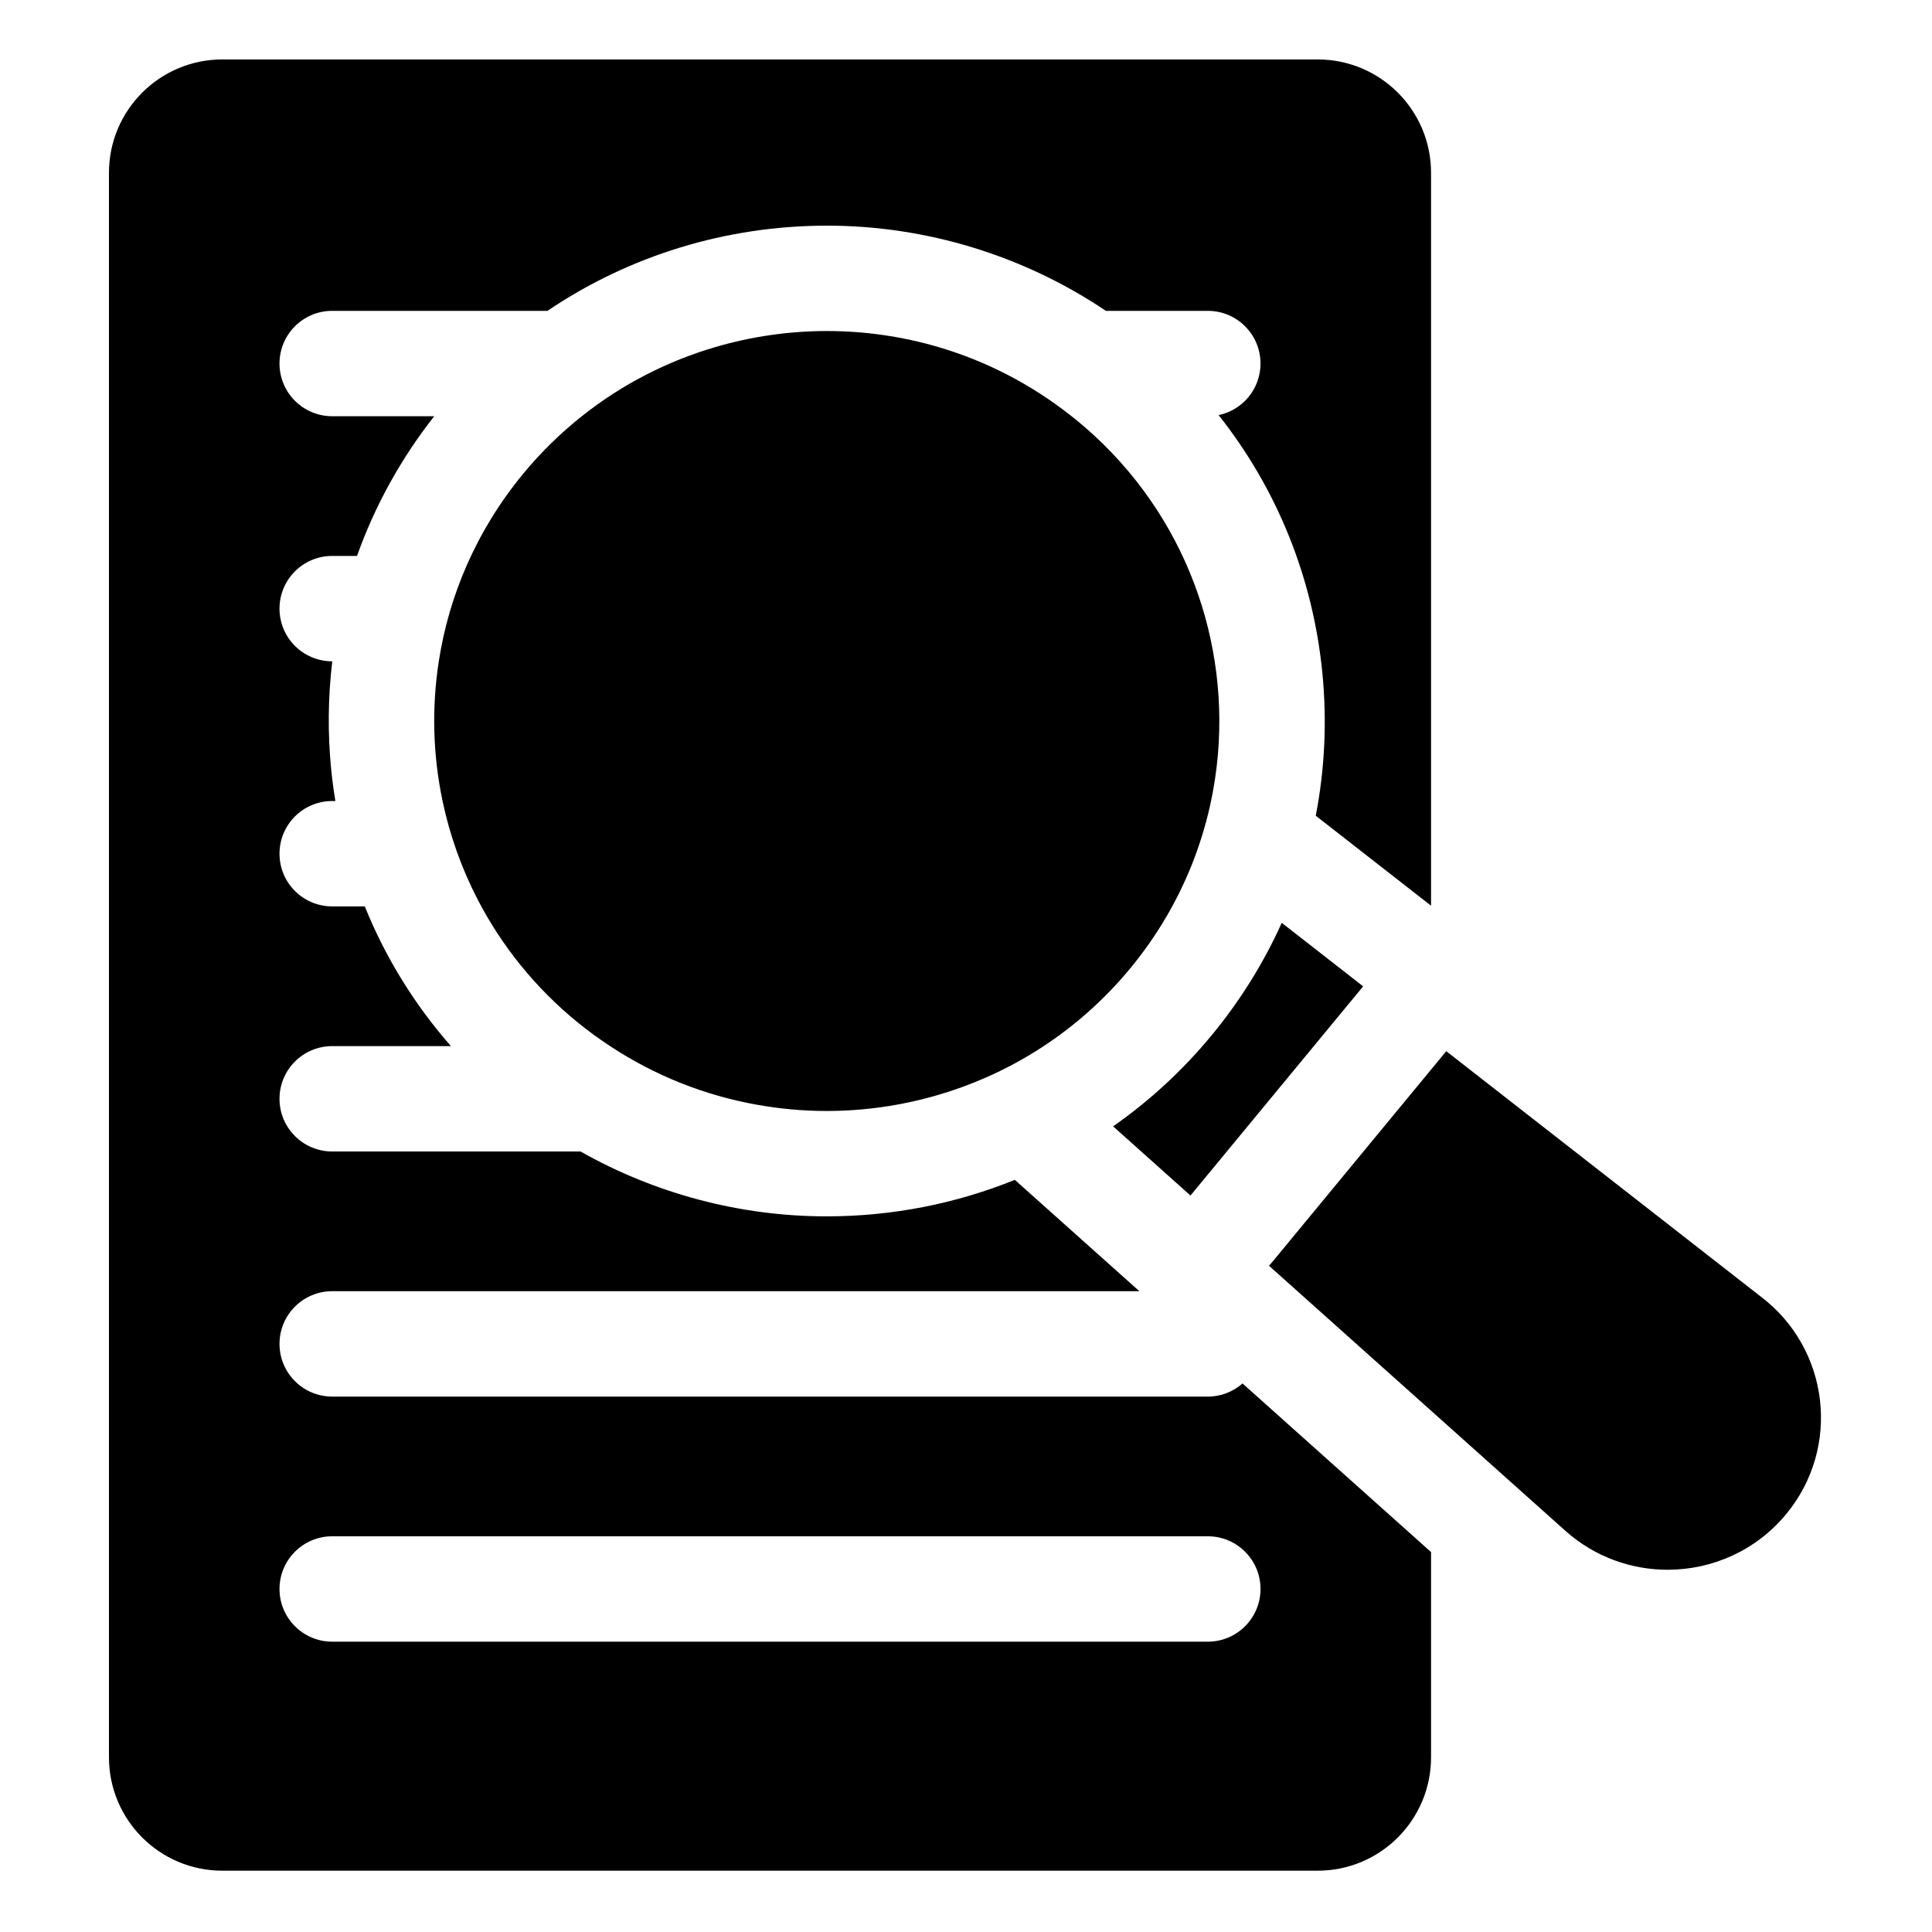 <svg height="682pt" viewBox="-39 -21 682 682.667" width="682pt" xmlns="http://www.w3.org/2000/svg"><path d="m387.449 472.48h-309.402c-10.281 0-18.617-8.336-18.617-18.617 0-10.285 8.336-18.621 18.617-18.621h285.211l-44.004-39.348c-20.828 8.438-43.359 12.902-66.531 12.902-30.543 0-60.562-8.012-86.93-22.922h-87.746c-10.281 0-18.617-8.336-18.617-18.613 0-10.285 8.336-18.621 18.617-18.621h41.953c-12.918-14.715-23.168-31.371-30.438-49.367h-11.516c-10.281 0-18.617-8.336-18.617-18.617s8.336-18.617 18.617-18.617h1.121c-.602-3.676-1.102-7.383-1.473-11.121-1.273-12.887-1.121-25.691.383-38.246h-.031c-10.281 0-18.617-8.336-18.617-18.617s8.336-18.617 18.617-18.617h8.77c6.266-17.609 15.418-34.266 27.285-49.367h-36.055c-10.281 0-18.617-8.336-18.617-18.617 0-10.285 8.336-18.617 18.617-18.617h76.051c28.793-19.441 63.027-30.102 98.789-30.102h.004c35.125 0 69.559 10.602 98.543 30.102h36.016c10.277 0 18.617 8.336 18.617 18.621 0 8.969-6.352 16.457-14.801 18.223 20.562 25.961 33.305 57.246 36.641 90.938 1.695 17.148.875 34.16-2.324 50.613l40.742 31.793v-258.961c0-22.125-17.934-40.062-40.062-40.062h-387.031c-22.125 0-40.062 17.938-40.062 40.062v559.867c0 22.133 17.938 40.07 40.062 40.07h387.031c22.129 0 40.062-17.938 40.062-40.07v-72.512l-66.617-59.574c-3.273 2.875-7.559 4.637-12.258 4.637zm18.617 67.984c0 10.277-8.336 18.617-18.617 18.617h-309.402c-10.281 0-18.617-8.336-18.617-18.617 0-10.285 8.336-18.621 18.617-18.621h309.402c10.277 0 18.617 8.336 18.617 18.621zm0 0"/><path d="m582.652 437.008-110.984-86.594c-.152.203-.289.41-.457.605l-61.191 74.145c-.312.379-.652.719-.984 1.066l105.004 93.906c10.328 9.09 23.137 13.535 35.883 13.535 15.637 0 31.172-6.688 41.906-19.688 19.477-23.598 15.312-58.551-9.176-76.977zm0 0"/><path d="m442.332 327.523-28.77-22.445c-6.355 14.117-14.641 27.48-24.773 39.75-10.227 12.395-21.957 23.172-34.805 32.168l27.336 24.445zm0 0"/><path d="m388.191 263.875c1.367-6.082 2.305-12.234 2.832-18.406 3.703-43.676-13.57-88.367-50.273-118.262-.48-.391-.973-.754-1.457-1.137-14.344-11.375-30.273-19.477-46.875-24.387-12.918-3.812-26.238-5.715-39.527-5.715 0 0-.004 0-.008 0-13.301 0-26.562 1.902-39.355 5.641-16.934 4.953-33.031 13.137-47.281 24.461-7.461 5.926-14.418 12.699-20.711 20.332-8.262 10.008-14.863 20.824-19.844 32.121-4.863 11.023-8.176 22.5-9.977 34.137-2.551 16.438-2.082 33.18 1.328 49.379 2.527 12.02 6.676 23.738 12.402 34.801 8.422 16.277 20.258 31.145 35.41 43.488 3.68 2.996 7.484 5.75 11.371 8.312 16 10.555 33.57 17.406 51.594 20.664 8.246 1.496 16.574 2.262 24.902 2.262 13.176 0 26.312-1.871 38.992-5.543 5.961-1.723 11.816-3.844 17.531-6.367 6.82-3.012 13.43-6.586 19.758-10.719 11.434-7.469 21.941-16.746 31.07-27.809 9.273-11.23 16.449-23.48 21.598-36.289 2.75-6.848 4.922-13.859 6.52-20.965zm0 0"/></svg>